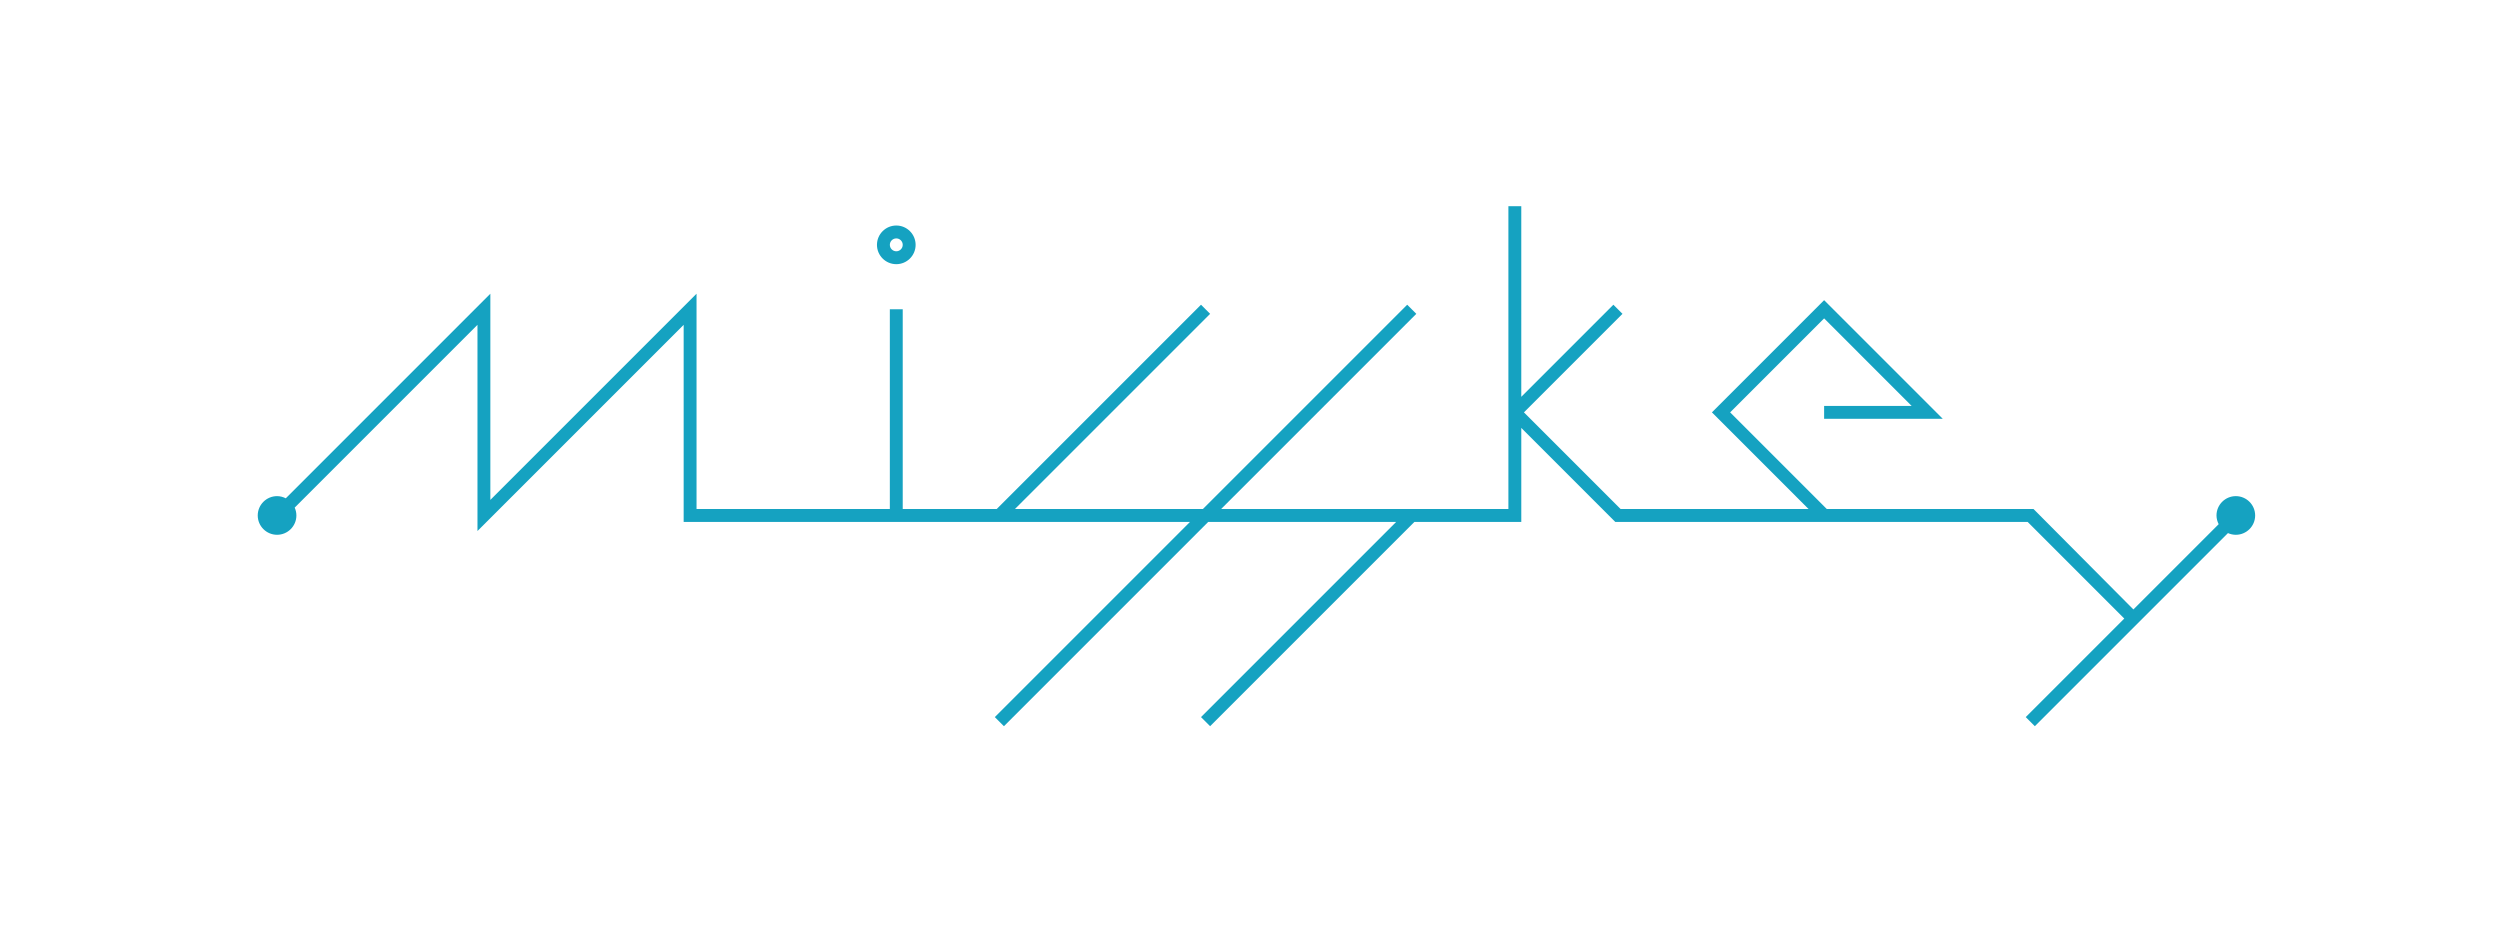 <?xml version="1.0" encoding="utf-8"?>
<!-- Generator: Adobe Illustrator 16.0.3, SVG Export Plug-In . SVG Version: 6.00 Build 0)  -->
<!DOCTYPE svg PUBLIC "-//W3C//DTD SVG 1.1//EN" "http://www.w3.org/Graphics/SVG/1.1/DTD/svg11.dtd">
<svg version="1.1" id="レイヤー_1" xmlns="http://www.w3.org/2000/svg" xmlns:xlink="http://www.w3.org/1999/xlink" x="0px"
	 y="0px" width="388px" height="144px" viewBox="0 0 388 144" enable-background="new 0 0 388 144" xml:space="preserve">
<g>
	<path fill="#15A2C1" d="M139.104,41c1.654,0,3-1.346,3-3s-1.346-3-3-3s-3,1.346-3,3S137.449,41,139.104,41z M139.104,37
		c0.551,0,1,0.449,1,1s-0.449,1-1,1s-1-0.449-1-1S138.552,37,139.104,37z"/>
	<path fill="#15A2C1" d="M347,77c-1.654,0-3,1.346-3,3c0,0.489,0.129,0.944,0.337,1.353l-13.233,13.233L315.604,79h-32.086l-15-15
		l14.586-14.586L296.689,63h-13.586v2h18.414l-18.414-18.414L265.689,64l15,15h-29.172l-15-15l15.293-15.293l-1.414-1.414
		l-14.293,14.293V32h-2v47h-44.586l30.293-30.293l-1.414-1.414L186.689,79h-29.172l30.293-30.293l-1.414-1.414L154.689,79h-14.586
		V48h-2v31h-30V45.586l-32,32v-32L44.353,77.337C43.944,77.129,43.489,77,43,77c-1.654,0-3,1.346-3,3s1.346,3,3,3s3-1.346,3-3
		c0-0.435-0.097-0.845-0.264-1.218l28.368-28.368v32l32-32V81h78.586l-30.293,30.293l1.414,1.414L187.518,81h29.172l-30.293,30.293
		l1.414,1.414L219.518,81h16.586V66.414L250.689,81h64l15,15l-15.293,15.293l1.414,1.414l29.971-29.971
		C346.155,82.902,346.565,83,347,83c1.654,0,3-1.346,3-3S348.654,77,347,77z"/>
</g>
<g>
</g>
<g>
</g>
<g>
</g>
<g>
</g>
<g>
</g>
<g>
</g>
</svg>
